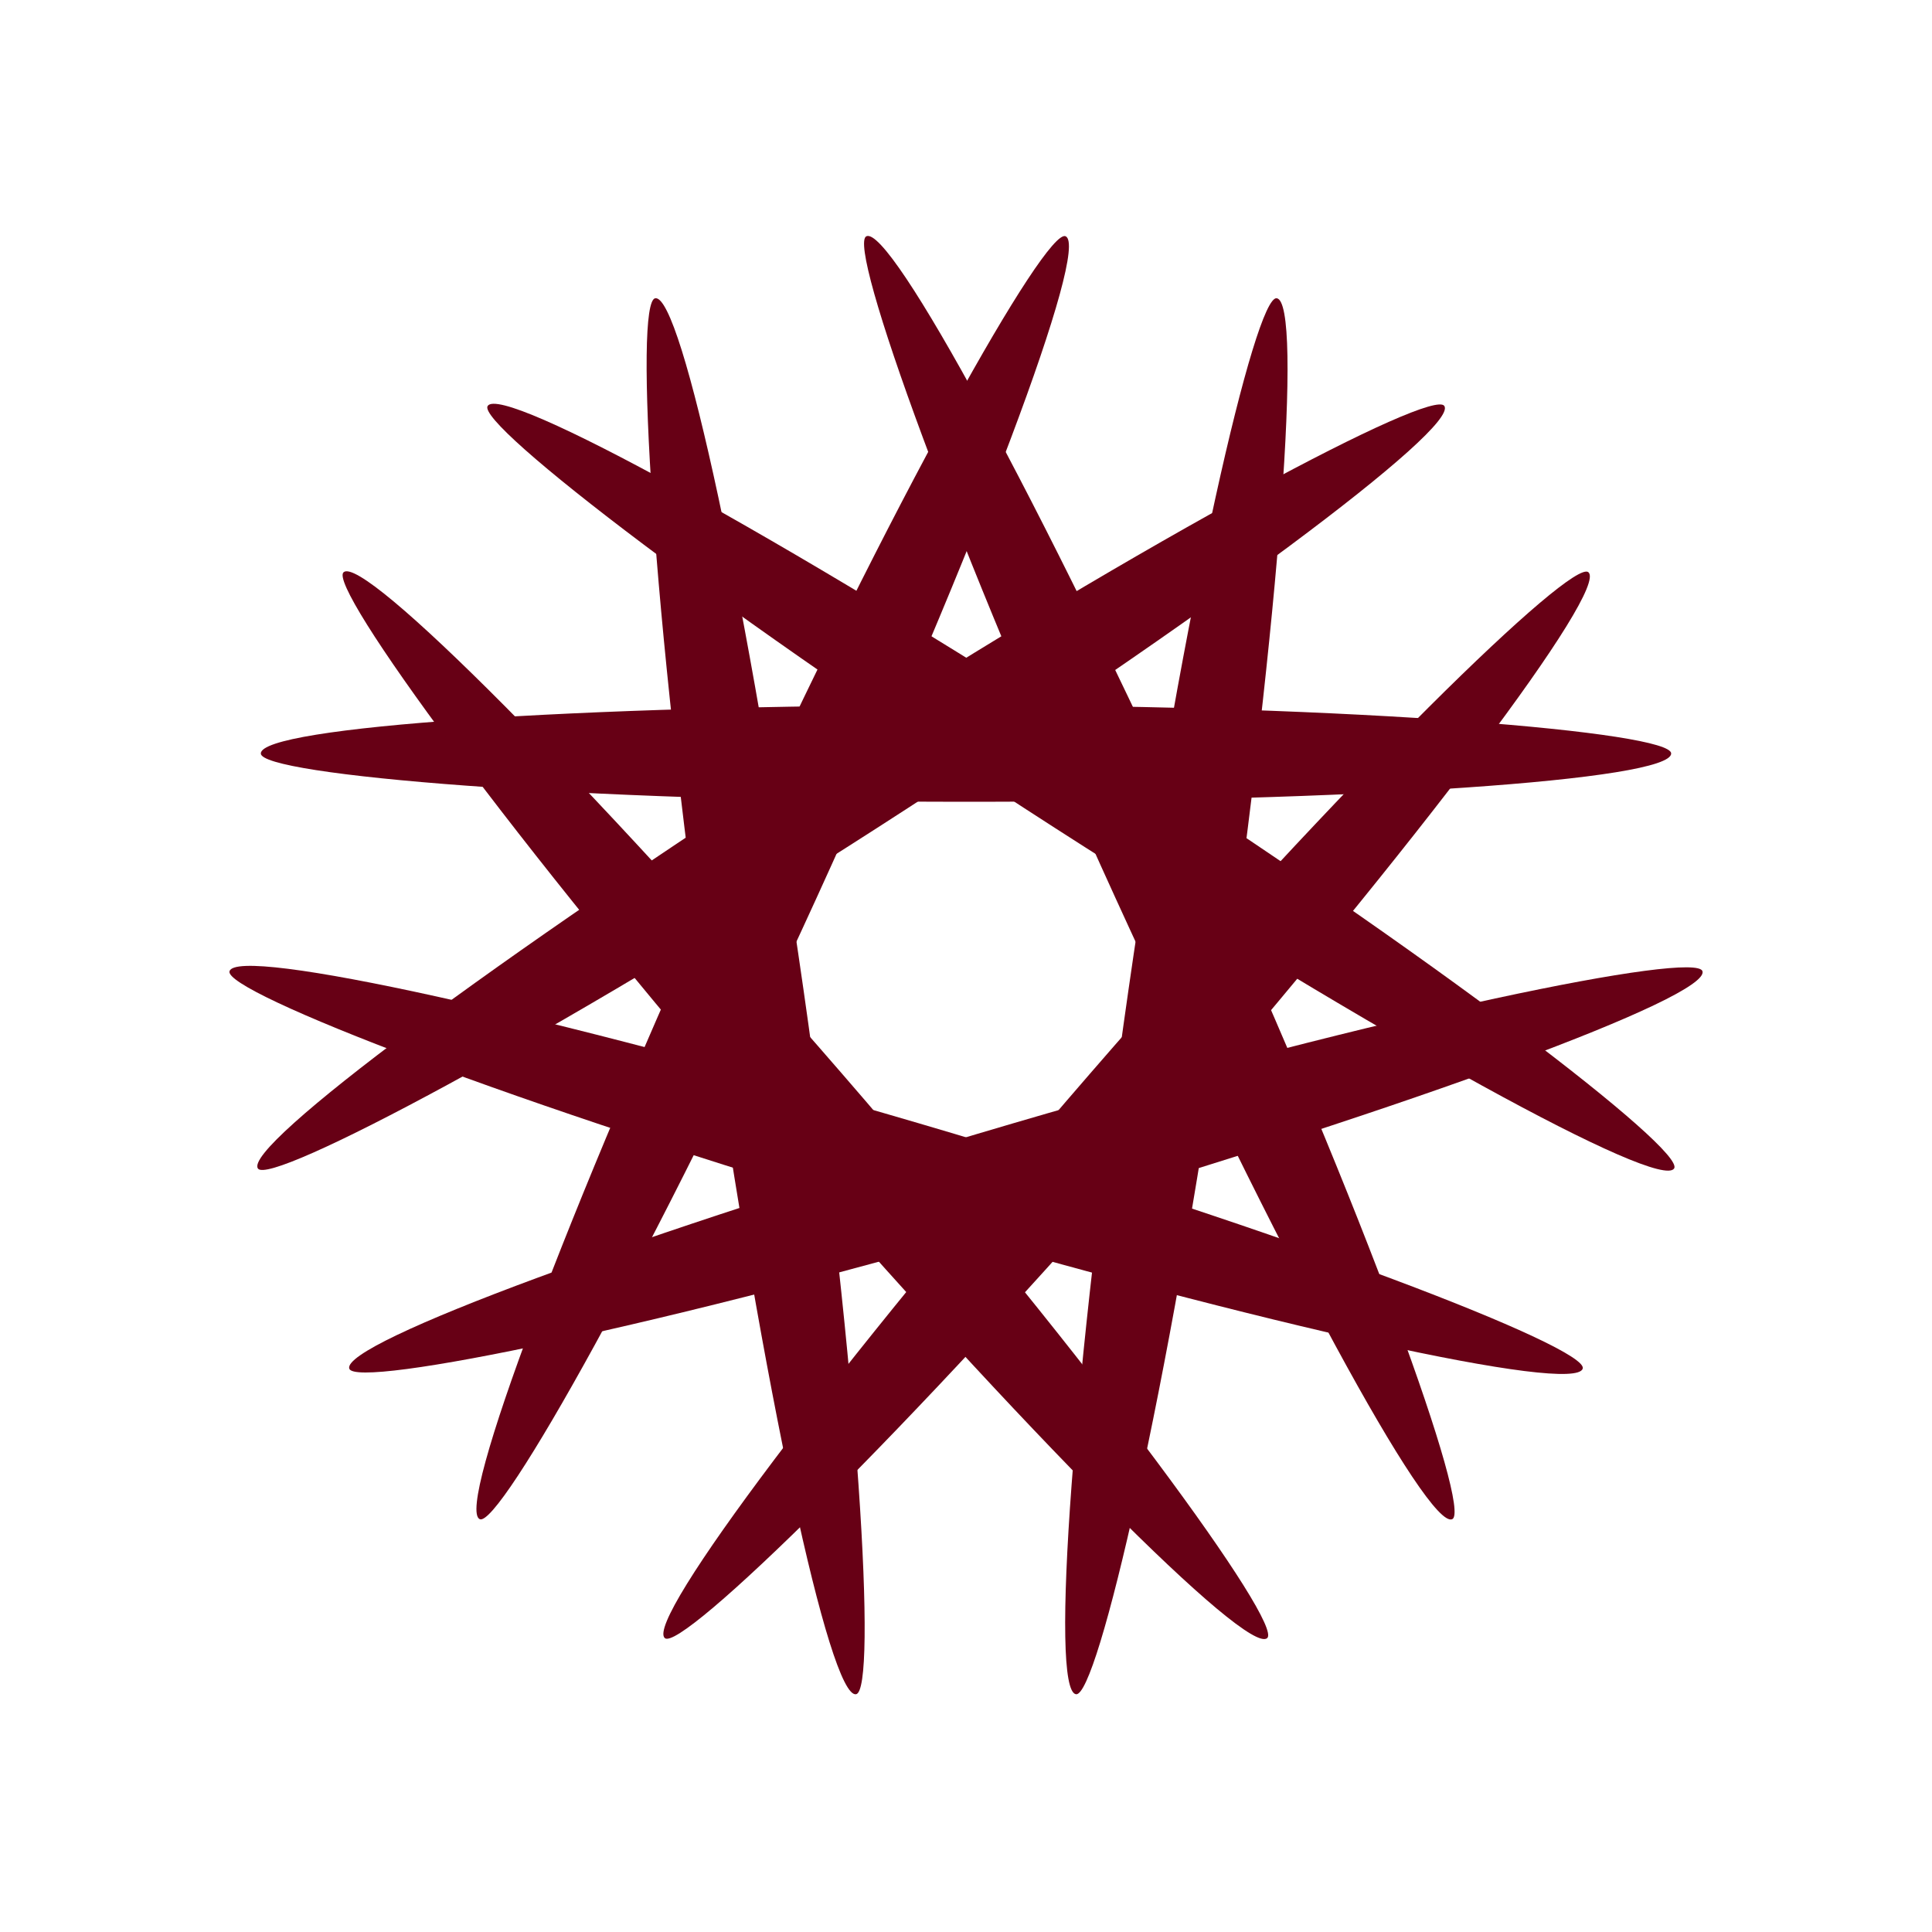 <?xml version="1.0" encoding="utf-8"?>
<svg xmlns="http://www.w3.org/2000/svg" xmlns:xlink="http://www.w3.org/1999/xlink" style="margin: auto; background: none; display: block; shape-rendering: auto;" width="200px" height="200px" viewBox="0 0 100 100" preserveAspectRatio="xMidYMid">
<g transform="rotate(0 50 50)">
  <rect x="13.5" y="36.5" rx="36.5" ry="2.5" width="73" height="5" fill="#670015">
    <animate attributeName="opacity" values="1;0" keyTimes="0;1" dur="1.02s" begin="-0.928s" repeatCount="indefinite"></animate>
  </rect>
</g><g transform="rotate(32.727 50 50)">
  <rect x="13.5" y="36.5" rx="36.5" ry="2.5" width="73" height="5" fill="#670015">
    <animate attributeName="opacity" values="1;0" keyTimes="0;1" dur="1.02s" begin="-0.835s" repeatCount="indefinite"></animate>
  </rect>
</g><g transform="rotate(65.455 50 50)">
  <rect x="13.5" y="36.5" rx="36.5" ry="2.5" width="73" height="5" fill="#670015">
    <animate attributeName="opacity" values="1;0" keyTimes="0;1" dur="1.02s" begin="-0.742s" repeatCount="indefinite"></animate>
  </rect>
</g><g transform="rotate(98.182 50 50)">
  <rect x="13.5" y="36.5" rx="36.5" ry="2.5" width="73" height="5" fill="#670015">
    <animate attributeName="opacity" values="1;0" keyTimes="0;1" dur="1.02s" begin="-0.649s" repeatCount="indefinite"></animate>
  </rect>
</g><g transform="rotate(130.909 50 50)">
  <rect x="13.5" y="36.5" rx="36.5" ry="2.5" width="73" height="5" fill="#670015">
    <animate attributeName="opacity" values="1;0" keyTimes="0;1" dur="1.02s" begin="-0.557s" repeatCount="indefinite"></animate>
  </rect>
</g><g transform="rotate(163.636 50 50)">
  <rect x="13.5" y="36.5" rx="36.5" ry="2.5" width="73" height="5" fill="#670015">
    <animate attributeName="opacity" values="1;0" keyTimes="0;1" dur="1.02s" begin="-0.464s" repeatCount="indefinite"></animate>
  </rect>
</g><g transform="rotate(196.364 50 50)">
  <rect x="13.5" y="36.5" rx="36.5" ry="2.5" width="73" height="5" fill="#670015">
    <animate attributeName="opacity" values="1;0" keyTimes="0;1" dur="1.02s" begin="-0.371s" repeatCount="indefinite"></animate>
  </rect>
</g><g transform="rotate(229.091 50 50)">
  <rect x="13.5" y="36.5" rx="36.5" ry="2.5" width="73" height="5" fill="#670015">
    <animate attributeName="opacity" values="1;0" keyTimes="0;1" dur="1.02s" begin="-0.278s" repeatCount="indefinite"></animate>
  </rect>
</g><g transform="rotate(261.818 50 50)">
  <rect x="13.5" y="36.5" rx="36.5" ry="2.5" width="73" height="5" fill="#670015">
    <animate attributeName="opacity" values="1;0" keyTimes="0;1" dur="1.02s" begin="-0.186s" repeatCount="indefinite"></animate>
  </rect>
</g><g transform="rotate(294.545 50 50)">
  <rect x="13.5" y="36.5" rx="36.5" ry="2.5" width="73" height="5" fill="#670015">
    <animate attributeName="opacity" values="1;0" keyTimes="0;1" dur="1.02s" begin="-0.093s" repeatCount="indefinite"></animate>
  </rect>
</g><g transform="rotate(327.273 50 50)">
  <rect x="13.5" y="36.5" rx="36.5" ry="2.5" width="73" height="5" fill="#670015">
    <animate attributeName="opacity" values="1;0" keyTimes="0;1" dur="1.02s" begin="0s" repeatCount="indefinite"></animate>
  </rect>
</g>
<!-- [ldio] generated by https://loading.io/ --></svg>